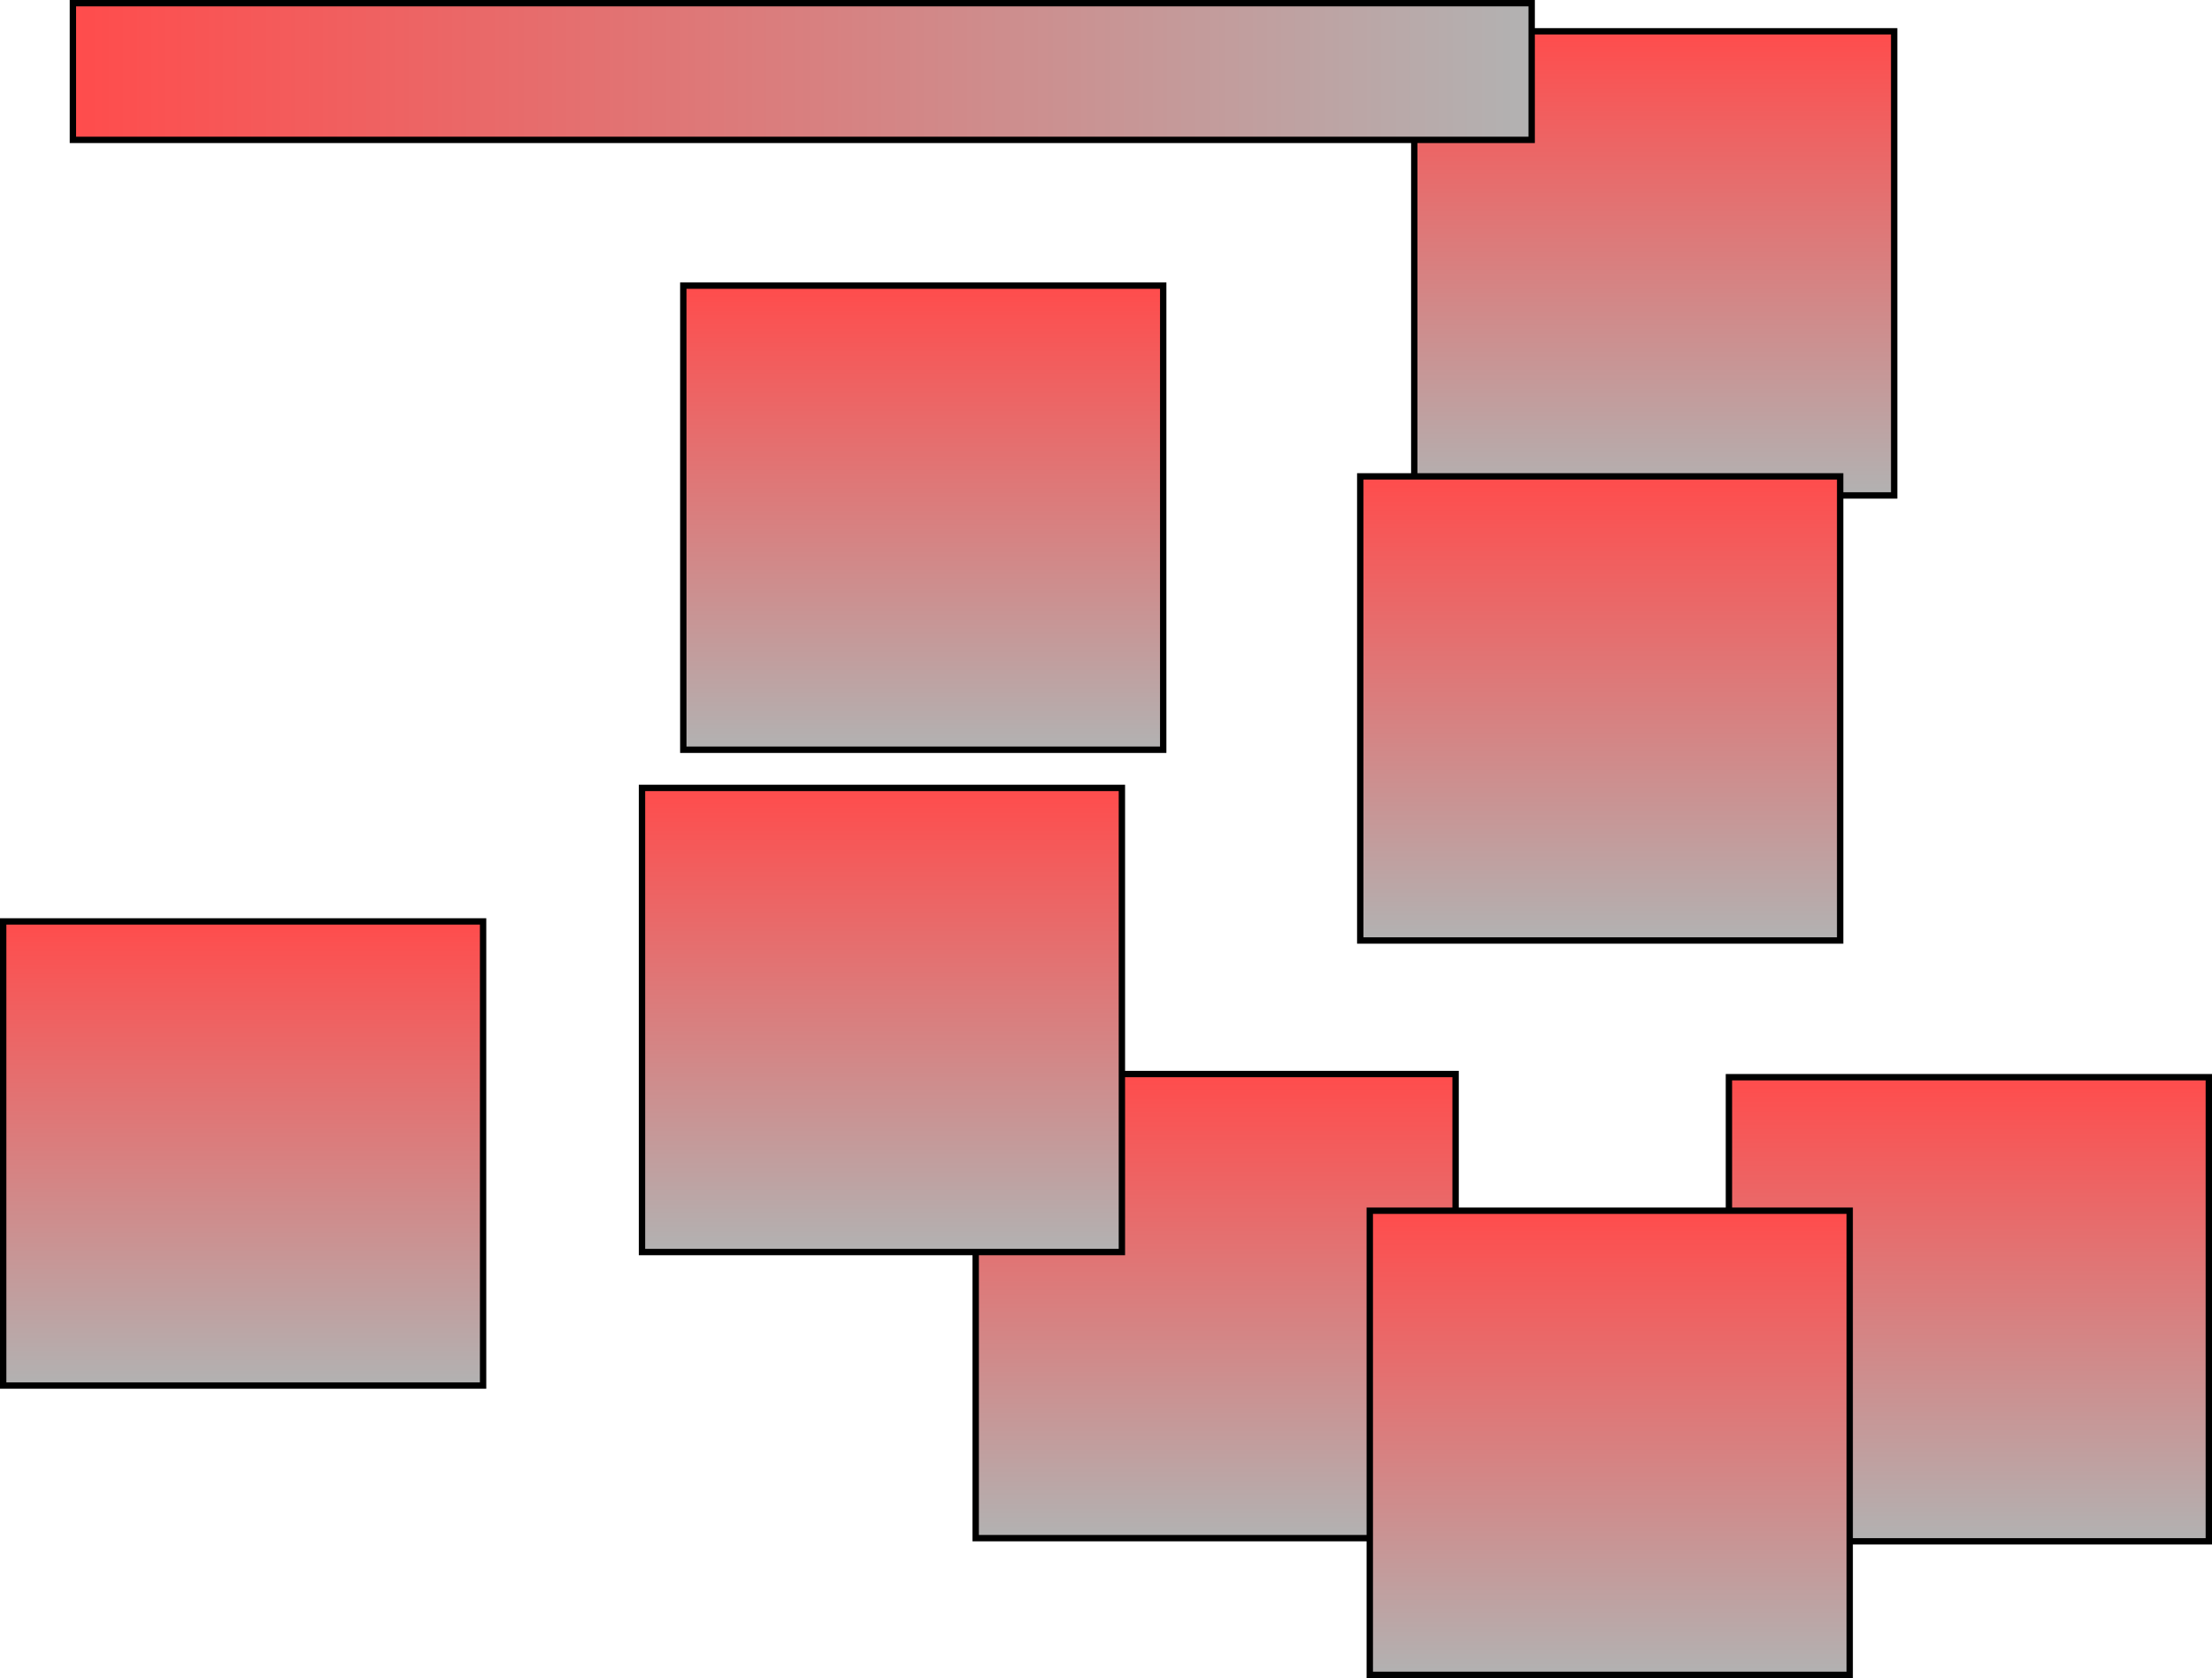 <svg version="1.1" xmlns="http://www.w3.org/2000/svg" xmlns:xlink="http://www.w3.org/1999/xlink" width="696" height="527.852" viewBox="0,0,696,527.852"><defs><linearGradient x1="40.563" y1="237.852" x2="40.563" y2="383.852" gradientUnits="userSpaceOnUse" id="color-1"><stop offset="0" stop-color="#ff4c4c"/><stop offset="1" stop-color="#b2b2b2"/></linearGradient><linearGradient x1="254.563" y1="37.852" x2="254.563" y2="183.852" gradientUnits="userSpaceOnUse" id="color-2"><stop offset="0" stop-color="#ff4c4c"/><stop offset="1" stop-color="#b2b2b2"/></linearGradient><linearGradient x1="484.563" y1="-42.148" x2="484.563" y2="103.852" gradientUnits="userSpaceOnUse" id="color-3"><stop offset="0" stop-color="#ff4c4c"/><stop offset="1" stop-color="#b2b2b2"/></linearGradient><linearGradient x1="467.563" y1="97.852" x2="467.563" y2="243.852" gradientUnits="userSpaceOnUse" id="color-4"><stop offset="0" stop-color="#ff4c4c"/><stop offset="1" stop-color="#b2b2b2"/></linearGradient><linearGradient x1="346.563" y1="285.852" x2="346.563" y2="431.852" gradientUnits="userSpaceOnUse" id="color-5"><stop offset="0" stop-color="#ff4c4c"/><stop offset="1" stop-color="#b2b2b2"/></linearGradient><linearGradient x1="583.563" y1="286.852" x2="583.563" y2="432.852" gradientUnits="userSpaceOnUse" id="color-6"><stop offset="0" stop-color="#ff4c4c"/><stop offset="1" stop-color="#b2b2b2"/></linearGradient><linearGradient x1="470.563" y1="328.852" x2="470.563" y2="474.852" gradientUnits="userSpaceOnUse" id="color-7"><stop offset="0" stop-color="#ff4c4c"/><stop offset="1" stop-color="#b2b2b2"/></linearGradient><linearGradient x1="241.563" y1="195.852" x2="241.563" y2="341.852" gradientUnits="userSpaceOnUse" id="color-8"><stop offset="0" stop-color="#ff4c4c"/><stop offset="1" stop-color="#b2b2b2"/></linearGradient><linearGradient x1="-13" y1="-29.5" x2="446" y2="-29.5" gradientUnits="userSpaceOnUse" id="color-9"><stop offset="0" stop-color="#ff4c4c"/><stop offset="1" stop-color="#b2b2b2"/></linearGradient></defs><g transform="translate(35.937,52)"><g data-paper-data="{&quot;isPaintingLayer&quot;:true}" fill-rule="nonzero" stroke="#000000" stroke-width="2" stroke-linecap="butt" stroke-linejoin="miter" stroke-miterlimit="10" stroke-dasharray="" stroke-dashoffset="0" style="mix-blend-mode: normal"><path d="M-34.937,383.852v-146h151v146z" fill="url(#color-1)"/><path d="M179.063,183.852v-146h151v146z" fill="url(#color-2)"/><path d="M409.063,103.852v-146h151v146z" fill="url(#color-3)"/><path d="M392.063,243.852v-146h151v146z" fill="url(#color-4)"/><path d="M271.063,431.852v-146h151v146z" fill="url(#color-5)"/><path d="M508.063,432.852v-146h151v146z" fill="url(#color-6)"/><path d="M395.063,474.852v-146h151v146z" fill="url(#color-7)"/><path d="M166.063,341.852v-146h151v146z" fill="url(#color-8)"/><path d="M-13,-8v-43h459v43z" fill="url(#color-9)"/></g></g></svg>